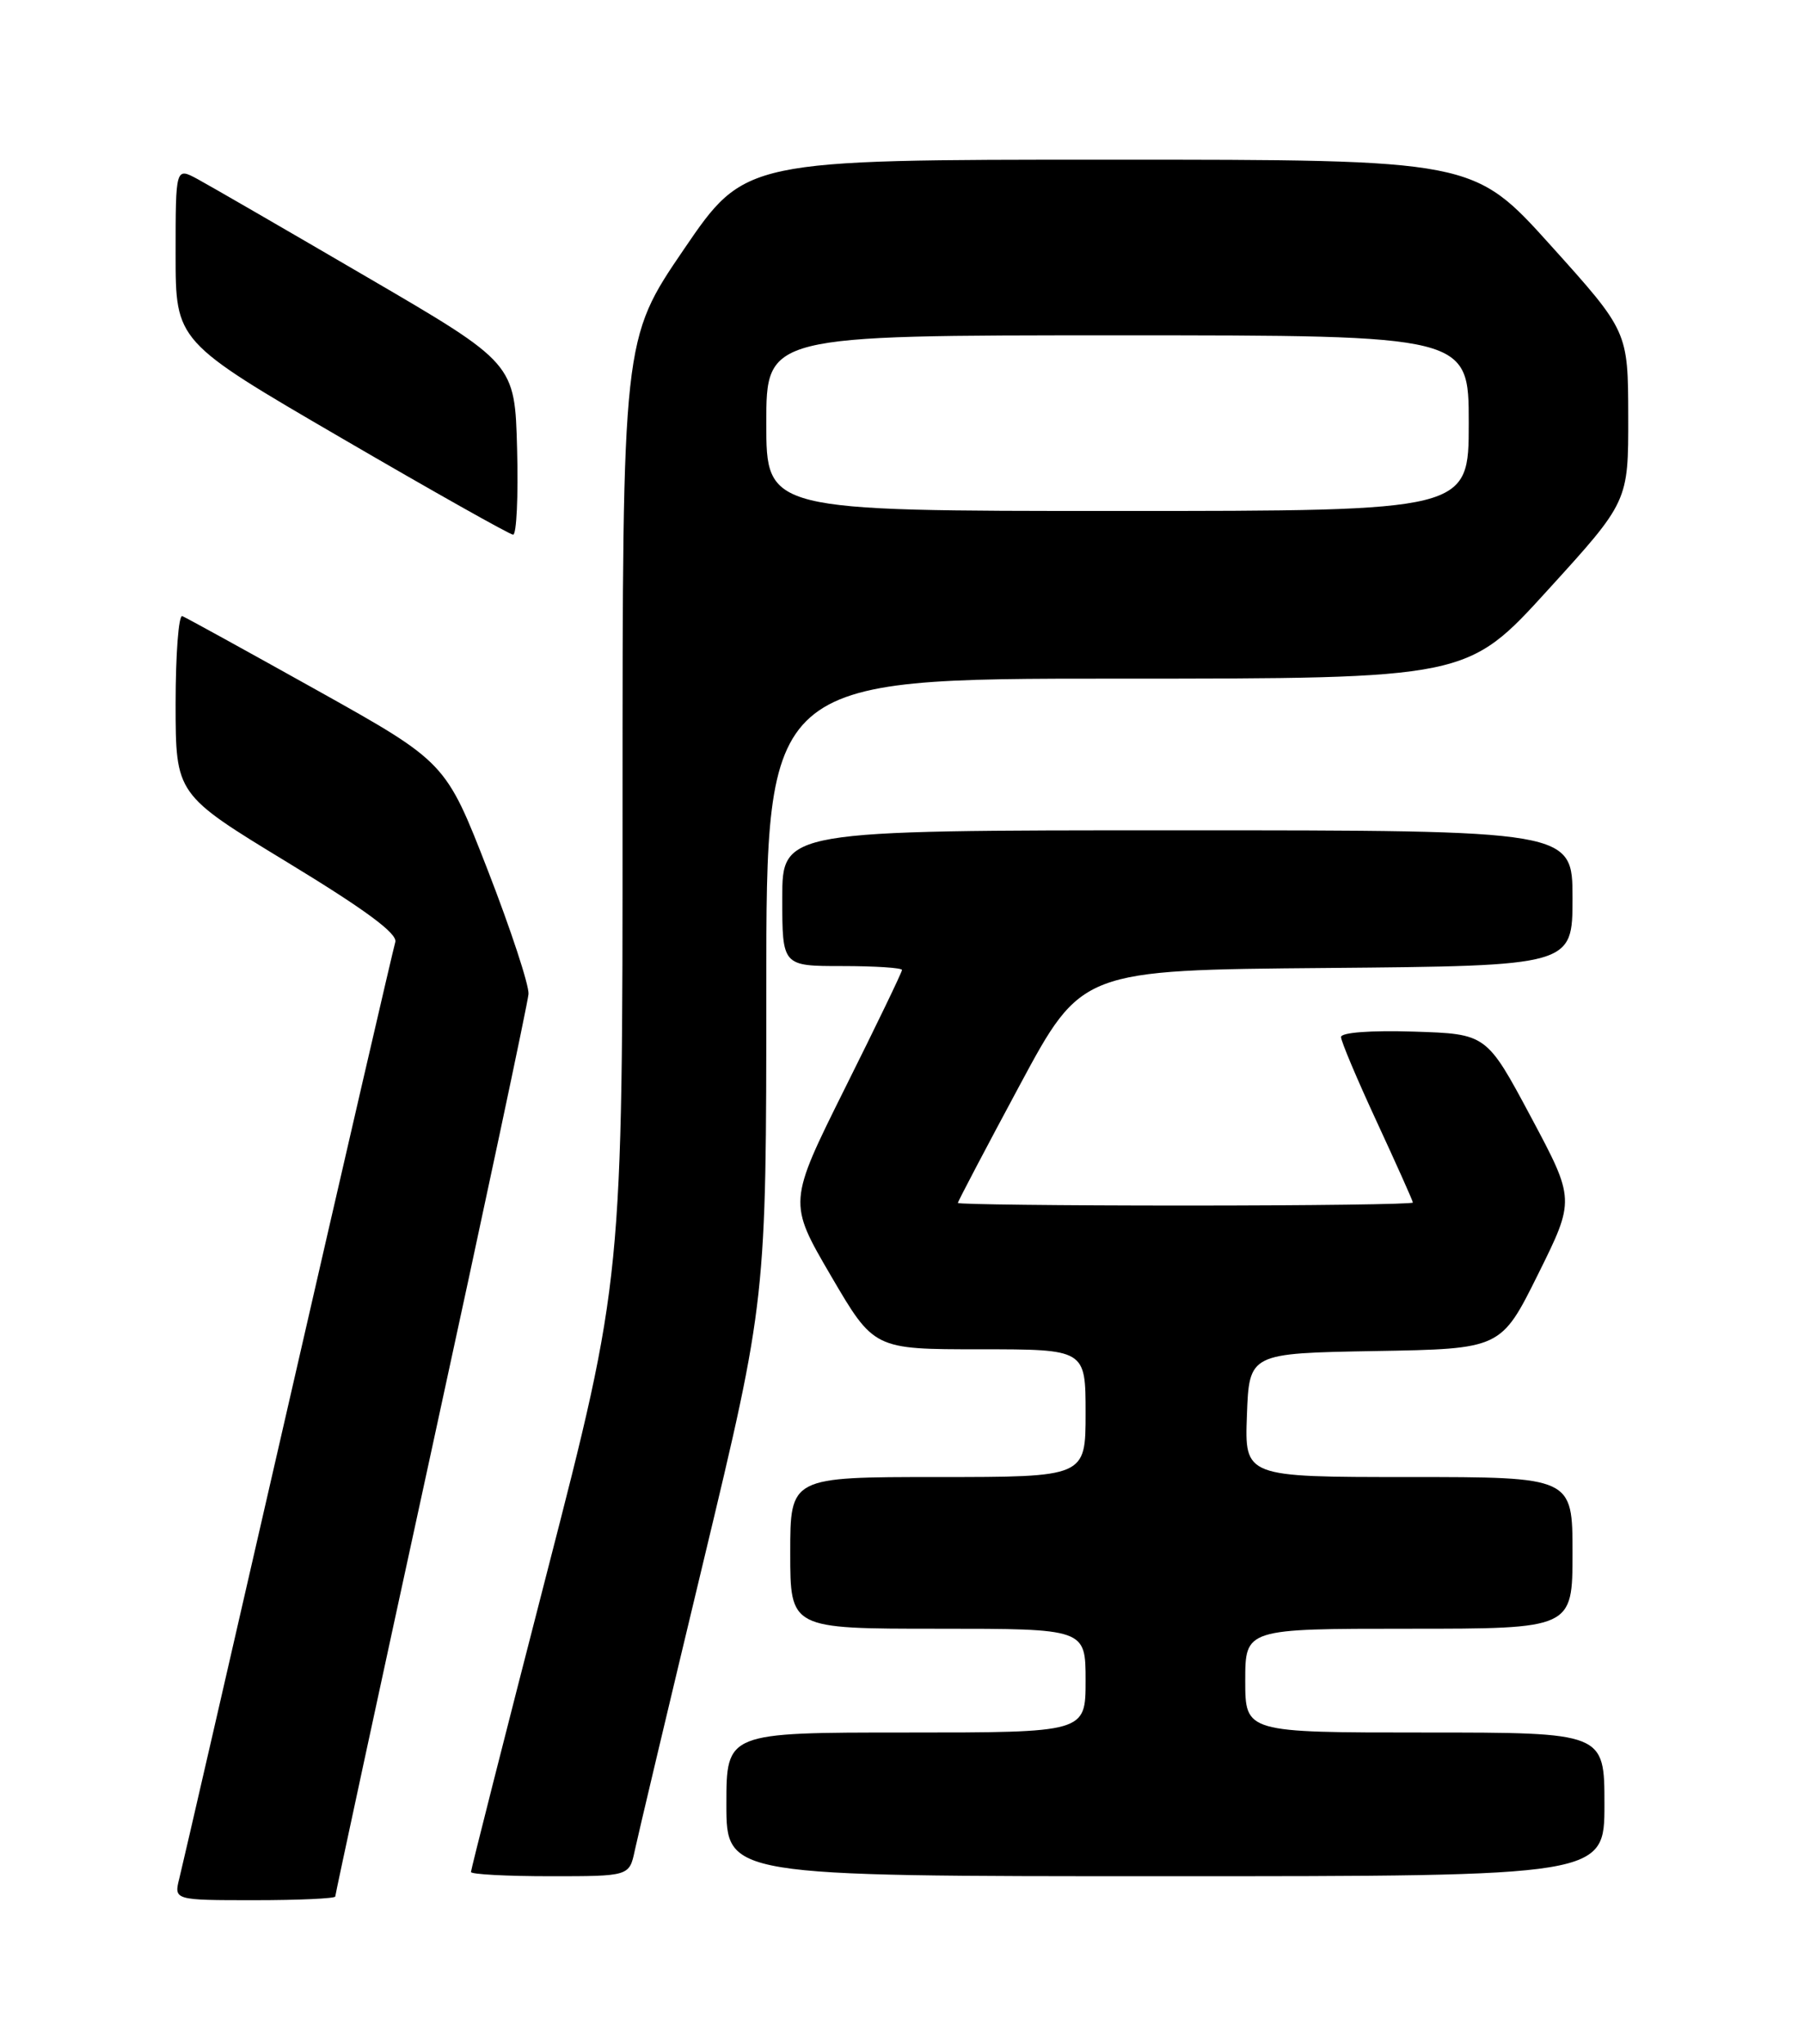 <?xml version="1.0" encoding="UTF-8" standalone="no"?>
<!DOCTYPE svg PUBLIC "-//W3C//DTD SVG 1.1//EN" "http://www.w3.org/Graphics/SVG/1.1/DTD/svg11.dtd" >
<svg xmlns="http://www.w3.org/2000/svg" xmlns:xlink="http://www.w3.org/1999/xlink" version="1.1" viewBox="0 0 226 256">
 <g >
 <path fill="currentColor"
d=" M 42.00 237.54 C 42.00 237.29 47.41 212.20 54.03 181.79 C 60.65 151.38 66.13 125.60 66.21 124.50 C 66.29 123.40 63.99 116.42 61.10 108.98 C 55.84 95.47 55.84 95.47 39.76 86.48 C 30.91 81.54 23.30 77.35 22.84 77.17 C 22.38 76.98 22.00 81.93 22.00 88.17 C 22.01 99.50 22.01 99.50 35.99 108.00 C 45.81 113.97 49.84 116.95 49.52 118.00 C 49.27 118.83 43.23 144.93 36.11 176.00 C 28.99 207.07 22.85 233.74 22.47 235.25 C 21.78 238.00 21.78 238.00 31.89 238.00 C 37.45 238.00 42.00 237.79 42.00 237.54 Z  M 79.53 231.75 C 79.91 229.96 83.77 213.71 88.11 195.63 C 96.00 162.76 96.00 162.76 96.00 123.88 C 96.00 85.00 96.00 85.00 139.90 85.00 C 183.81 85.00 183.81 85.00 193.90 73.91 C 204.00 62.82 204.00 62.82 203.98 52.16 C 203.96 41.50 203.96 41.50 194.28 30.75 C 184.59 20.00 184.59 20.00 138.96 20.00 C 93.33 20.00 93.33 20.00 85.66 31.25 C 77.99 42.50 77.99 42.50 77.99 101.33 C 78.00 160.17 78.00 160.17 68.50 197.05 C 63.27 217.34 59.00 234.18 59.00 234.47 C 59.00 234.76 63.46 235.00 68.92 235.00 C 78.84 235.00 78.84 235.00 79.53 231.75 Z  M 201.00 226.00 C 201.00 217.00 201.00 217.00 178.50 217.00 C 156.00 217.00 156.00 217.00 156.00 210.50 C 156.00 204.00 156.00 204.00 176.50 204.00 C 197.00 204.00 197.00 204.00 197.00 194.50 C 197.00 185.00 197.00 185.00 176.46 185.00 C 155.92 185.00 155.92 185.00 156.21 177.25 C 156.50 169.50 156.50 169.50 172.27 169.22 C 188.04 168.95 188.04 168.95 192.68 159.61 C 197.32 150.26 197.32 150.26 191.78 139.88 C 186.23 129.50 186.23 129.50 177.12 129.21 C 171.71 129.04 168.00 129.32 168.00 129.89 C 168.00 130.42 170.03 135.22 172.50 140.55 C 174.97 145.89 177.00 150.42 177.00 150.62 C 177.00 150.83 164.18 151.00 148.50 151.00 C 132.82 151.00 120.00 150.85 120.00 150.67 C 120.00 150.48 123.49 143.85 127.75 135.92 C 135.50 121.50 135.50 121.50 166.25 121.24 C 197.00 120.97 197.00 120.97 197.00 112.49 C 197.00 104.00 197.00 104.00 147.50 104.00 C 98.00 104.00 98.00 104.00 98.00 112.50 C 98.00 121.00 98.00 121.00 105.50 121.00 C 109.62 121.00 113.00 121.22 113.00 121.49 C 113.00 121.76 109.79 128.42 105.86 136.29 C 98.73 150.61 98.73 150.61 104.10 159.80 C 109.48 169.00 109.48 169.00 122.74 169.00 C 136.00 169.00 136.00 169.00 136.00 177.00 C 136.00 185.00 136.00 185.00 117.50 185.00 C 99.00 185.00 99.00 185.00 99.00 194.50 C 99.00 204.00 99.00 204.00 117.50 204.00 C 136.00 204.00 136.00 204.00 136.00 210.50 C 136.00 217.00 136.00 217.00 113.50 217.00 C 91.00 217.00 91.00 217.00 91.00 226.00 C 91.00 235.00 91.00 235.00 146.00 235.00 C 201.00 235.00 201.00 235.00 201.00 226.00 Z  M 64.78 56.26 C 64.50 45.51 64.50 45.51 46.00 34.72 C 35.83 28.78 26.26 23.25 24.75 22.43 C 22.00 20.95 22.00 20.95 22.00 31.86 C 22.00 42.77 22.00 42.77 42.75 54.85 C 54.16 61.50 63.85 66.95 64.28 66.97 C 64.71 66.99 64.94 62.17 64.78 56.26 Z  M 96.00 53.00 C 96.00 42.00 96.00 42.00 140.00 42.00 C 184.00 42.00 184.00 42.00 184.00 53.00 C 184.00 64.00 184.00 64.00 140.00 64.00 C 96.00 64.00 96.00 64.00 96.00 53.00 Z "/>
</g>
</svg>